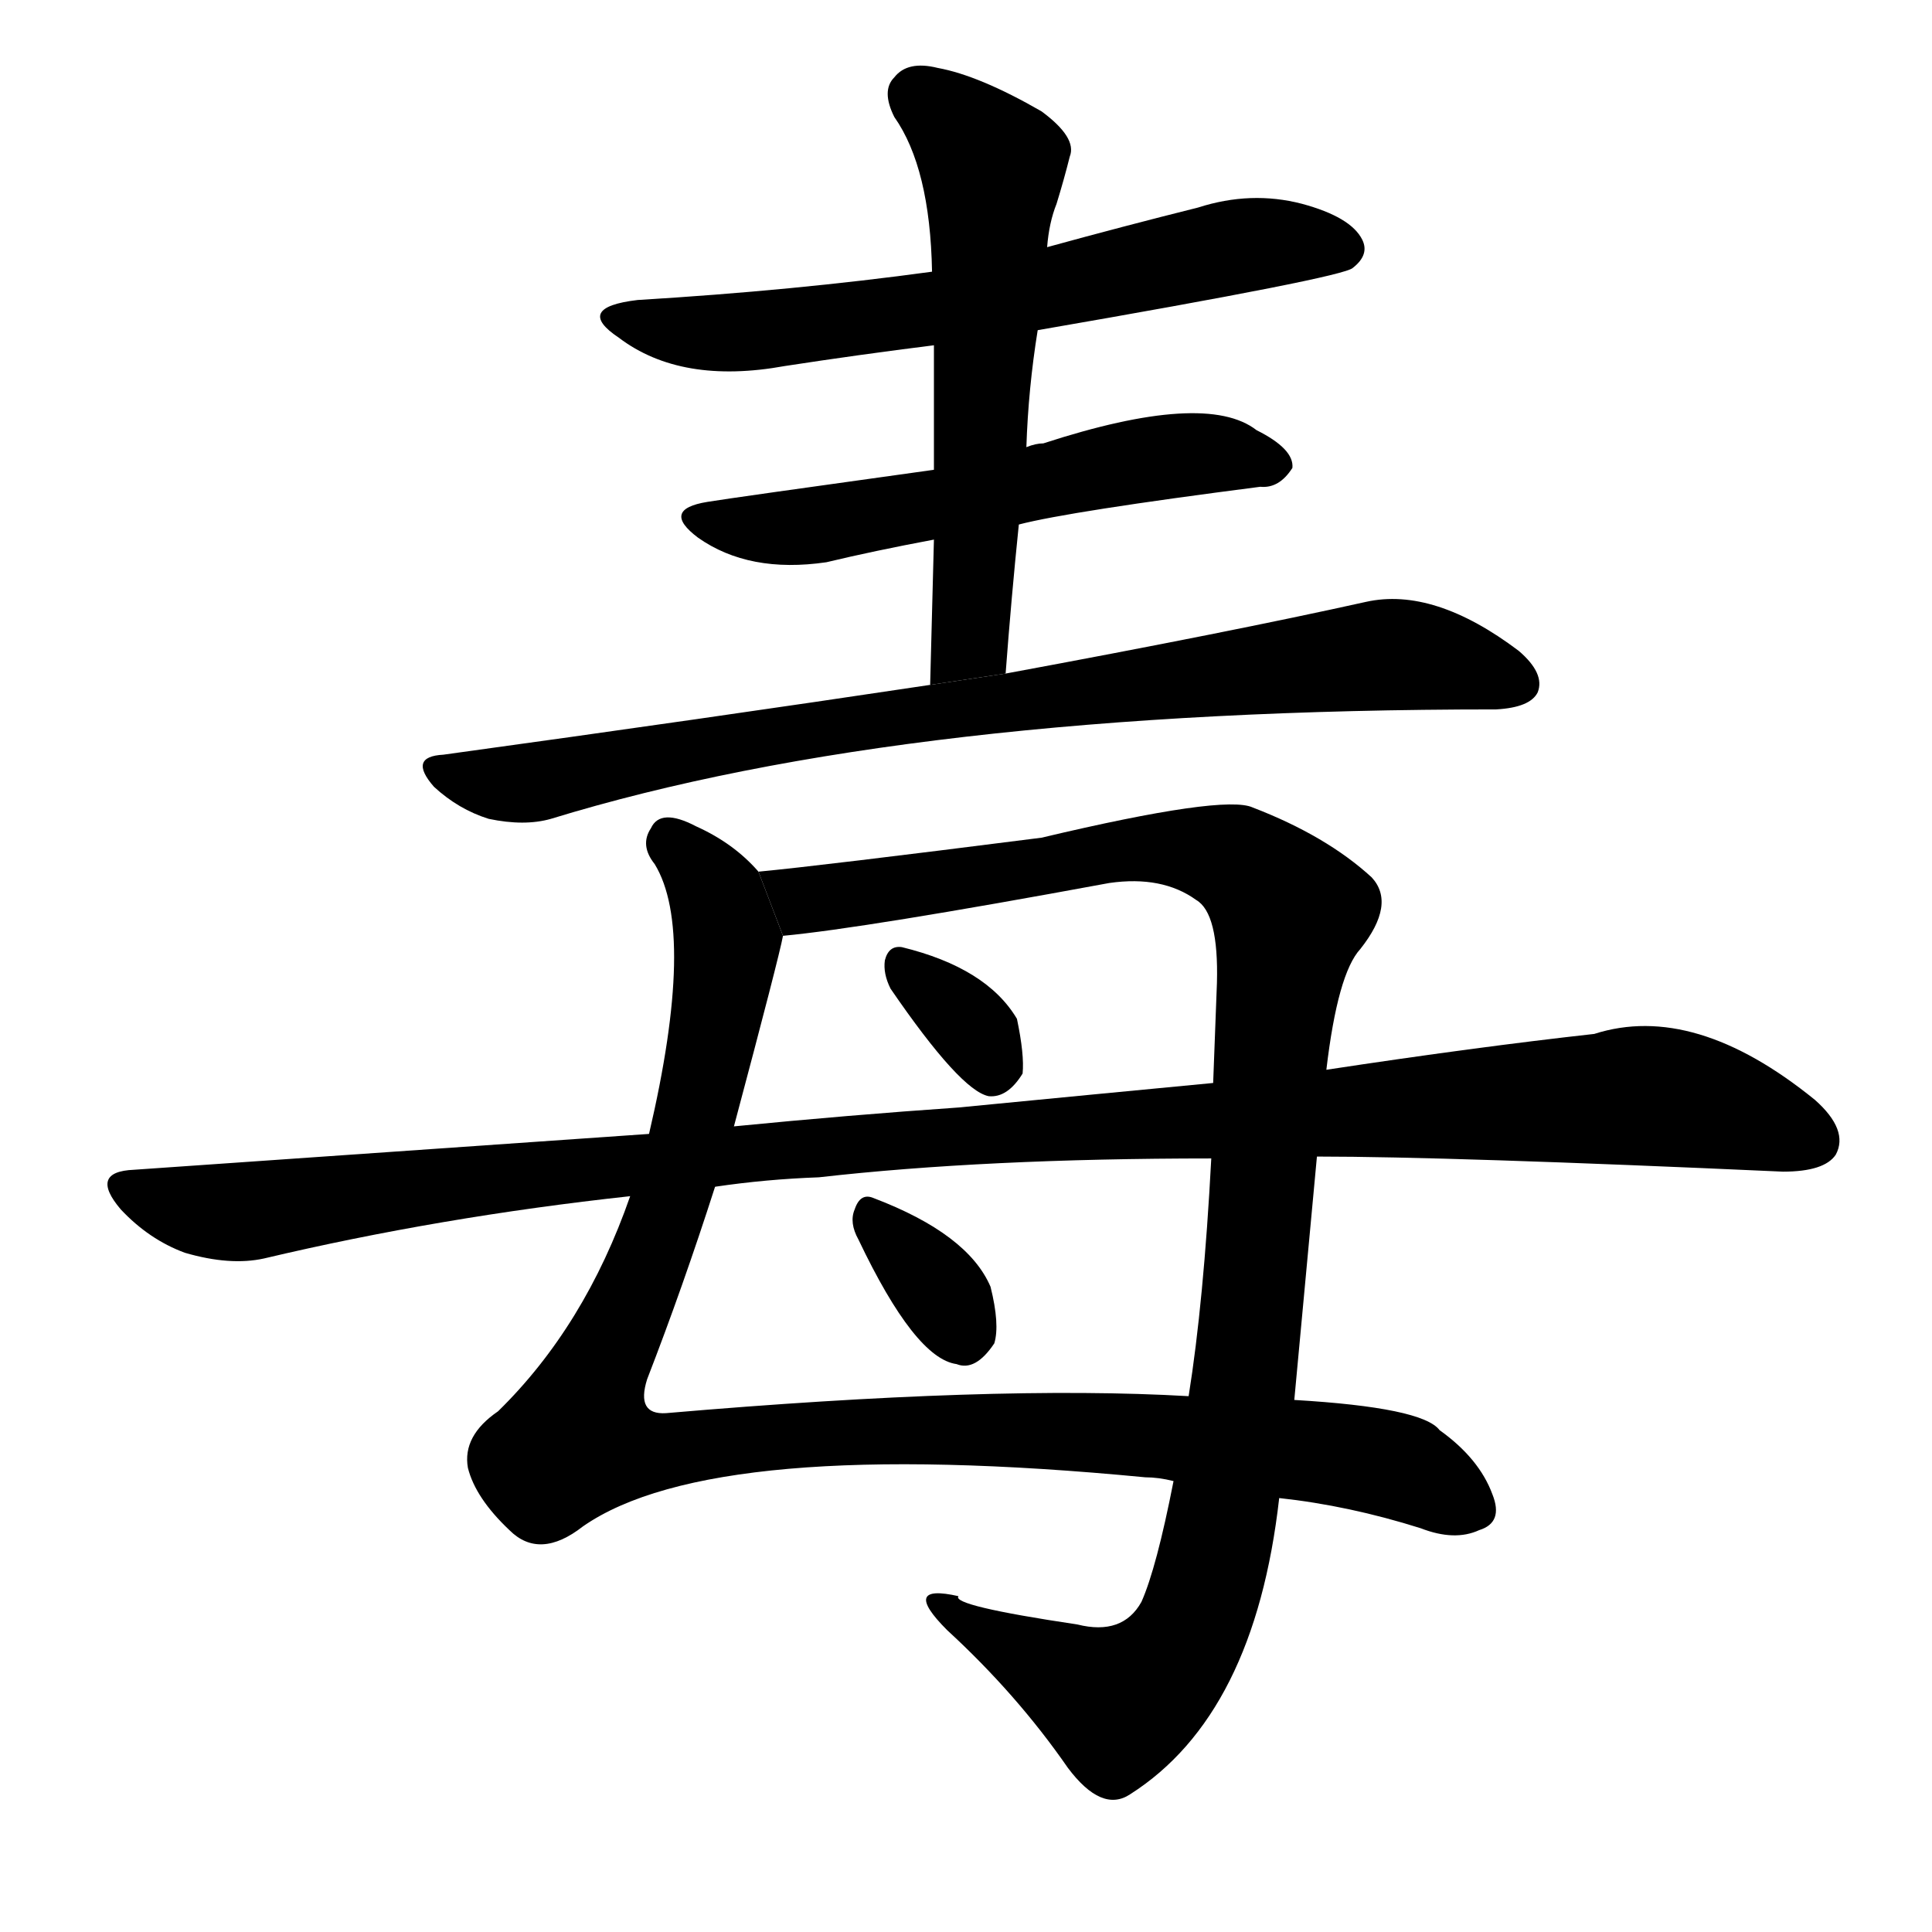 <!-- u6bd2_du2_poison_venom_poisonous -->
<!-- 6BD2 -->
<!--  -->
<!--  -->
<svg viewBox="0 0 1024 1024">
  <g transform="scale(1, -1) translate(0, -900)">
    <path d="M 550 725 Q 712 753 717 758 Q 726 765 722 773 Q 716 785 690 792 Q 663 799 635 790 Q 595 780 555 769 L 494 756 Q 421 746 338 741 Q 304 737 328 721 Q 361 696 416 706 Q 455 712 495 717 L 550 725 Z"></path>
    <path d="M 540 622 Q 567 629 668 642 Q 678 641 685 652 Q 686 662 666 672 Q 639 693 553 665 Q 549 665 544 663 L 495 651 Q 387 636 375 634 Q 350 630 370 615 Q 397 596 438 602 Q 463 608 495 614 L 540 622 Z"></path>
    <path d="M 533 543 Q 536 583 540 622 L 544 663 Q 545 694 550 725 L 555 769 Q 556 782 560 792 Q 564 805 567 817 Q 571 827 552 841 Q 519 860 497 864 Q 481 868 474 859 Q 467 852 474 838 Q 493 811 494 756 L 495 717 Q 495 686 495 651 L 495 614 Q 494 577 493 537 L 533 543 Z"></path>
    <path d="M 493 537 Q 373 519 235 500 Q 216 499 230 483 Q 243 471 259 466 Q 278 462 292 466 Q 481 524 793 524 Q 811 525 815 533 Q 819 543 805 555 Q 760 589 724 581 Q 652 565 533 543 L 493 537 Z"></path>
    <path d="M 402 438 Q 389 453 369 462 Q 350 472 345 461 Q 339 452 347 442 Q 369 406 344 299 L 334 266 Q 310 197 264 152 Q 245 139 248 122 Q 252 106 270 89 Q 286 73 309 91 Q 378 139 607 117 Q 614 117 622 115 L 678 106 Q 715 102 753 90 Q 771 83 784 89 Q 797 93 791 108 Q 784 127 763 142 Q 754 154 686 158 L 630 160 Q 527 166 353 151 Q 337 150 343 169 Q 362 218 379 271 L 389 303 Q 413 393 415 404 L 402 438 Z"></path>
    <path d="M 703 333 Q 709 384 721 397 Q 740 421 727 435 Q 703 457 664 472 Q 649 479 552 456 Q 434 441 402 438 L 415 404 Q 458 408 588 432 Q 616 436 634 423 Q 646 416 645 379 Q 644 352 643 326 L 642 286 Q 638 210 630 160 L 622 115 Q 613 69 605 51 Q 595 33 571 39 Q 504 49 508 54 Q 477 61 502 36 Q 539 2 566 -37 Q 584 -61 599 -51 Q 665 -9 678 106 L 686 158 Q 693 233 698 287 L 703 333 Z"></path>
    <path d="M 472 376 Q 509 322 524 319 Q 534 318 542 331 Q 543 341 539 360 Q 523 387 478 398 Q 471 399 469 391 Q 468 384 472 376 Z"></path>
    <path d="M 698 287 Q 768 287 945 279 Q 967 279 973 288 Q 980 301 962 317 Q 898 369 845 352 Q 782 345 703 333 L 643 326 Q 580 320 508 313 Q 450 309 389 303 L 344 299 Q 214 290 71 280 Q 47 279 64 259 Q 79 243 98 236 Q 122 229 140 233 Q 233 255 334 266 L 379 271 Q 406 275 434 276 Q 522 286 642 286 L 698 287 Z"></path>
    <path d="M 455 243 Q 485 180 507 177 Q 517 173 527 188 Q 530 198 525 218 Q 513 246 463 265 Q 456 268 453 259 Q 450 252 455 243 Z"></path>
  </g>
</svg>
